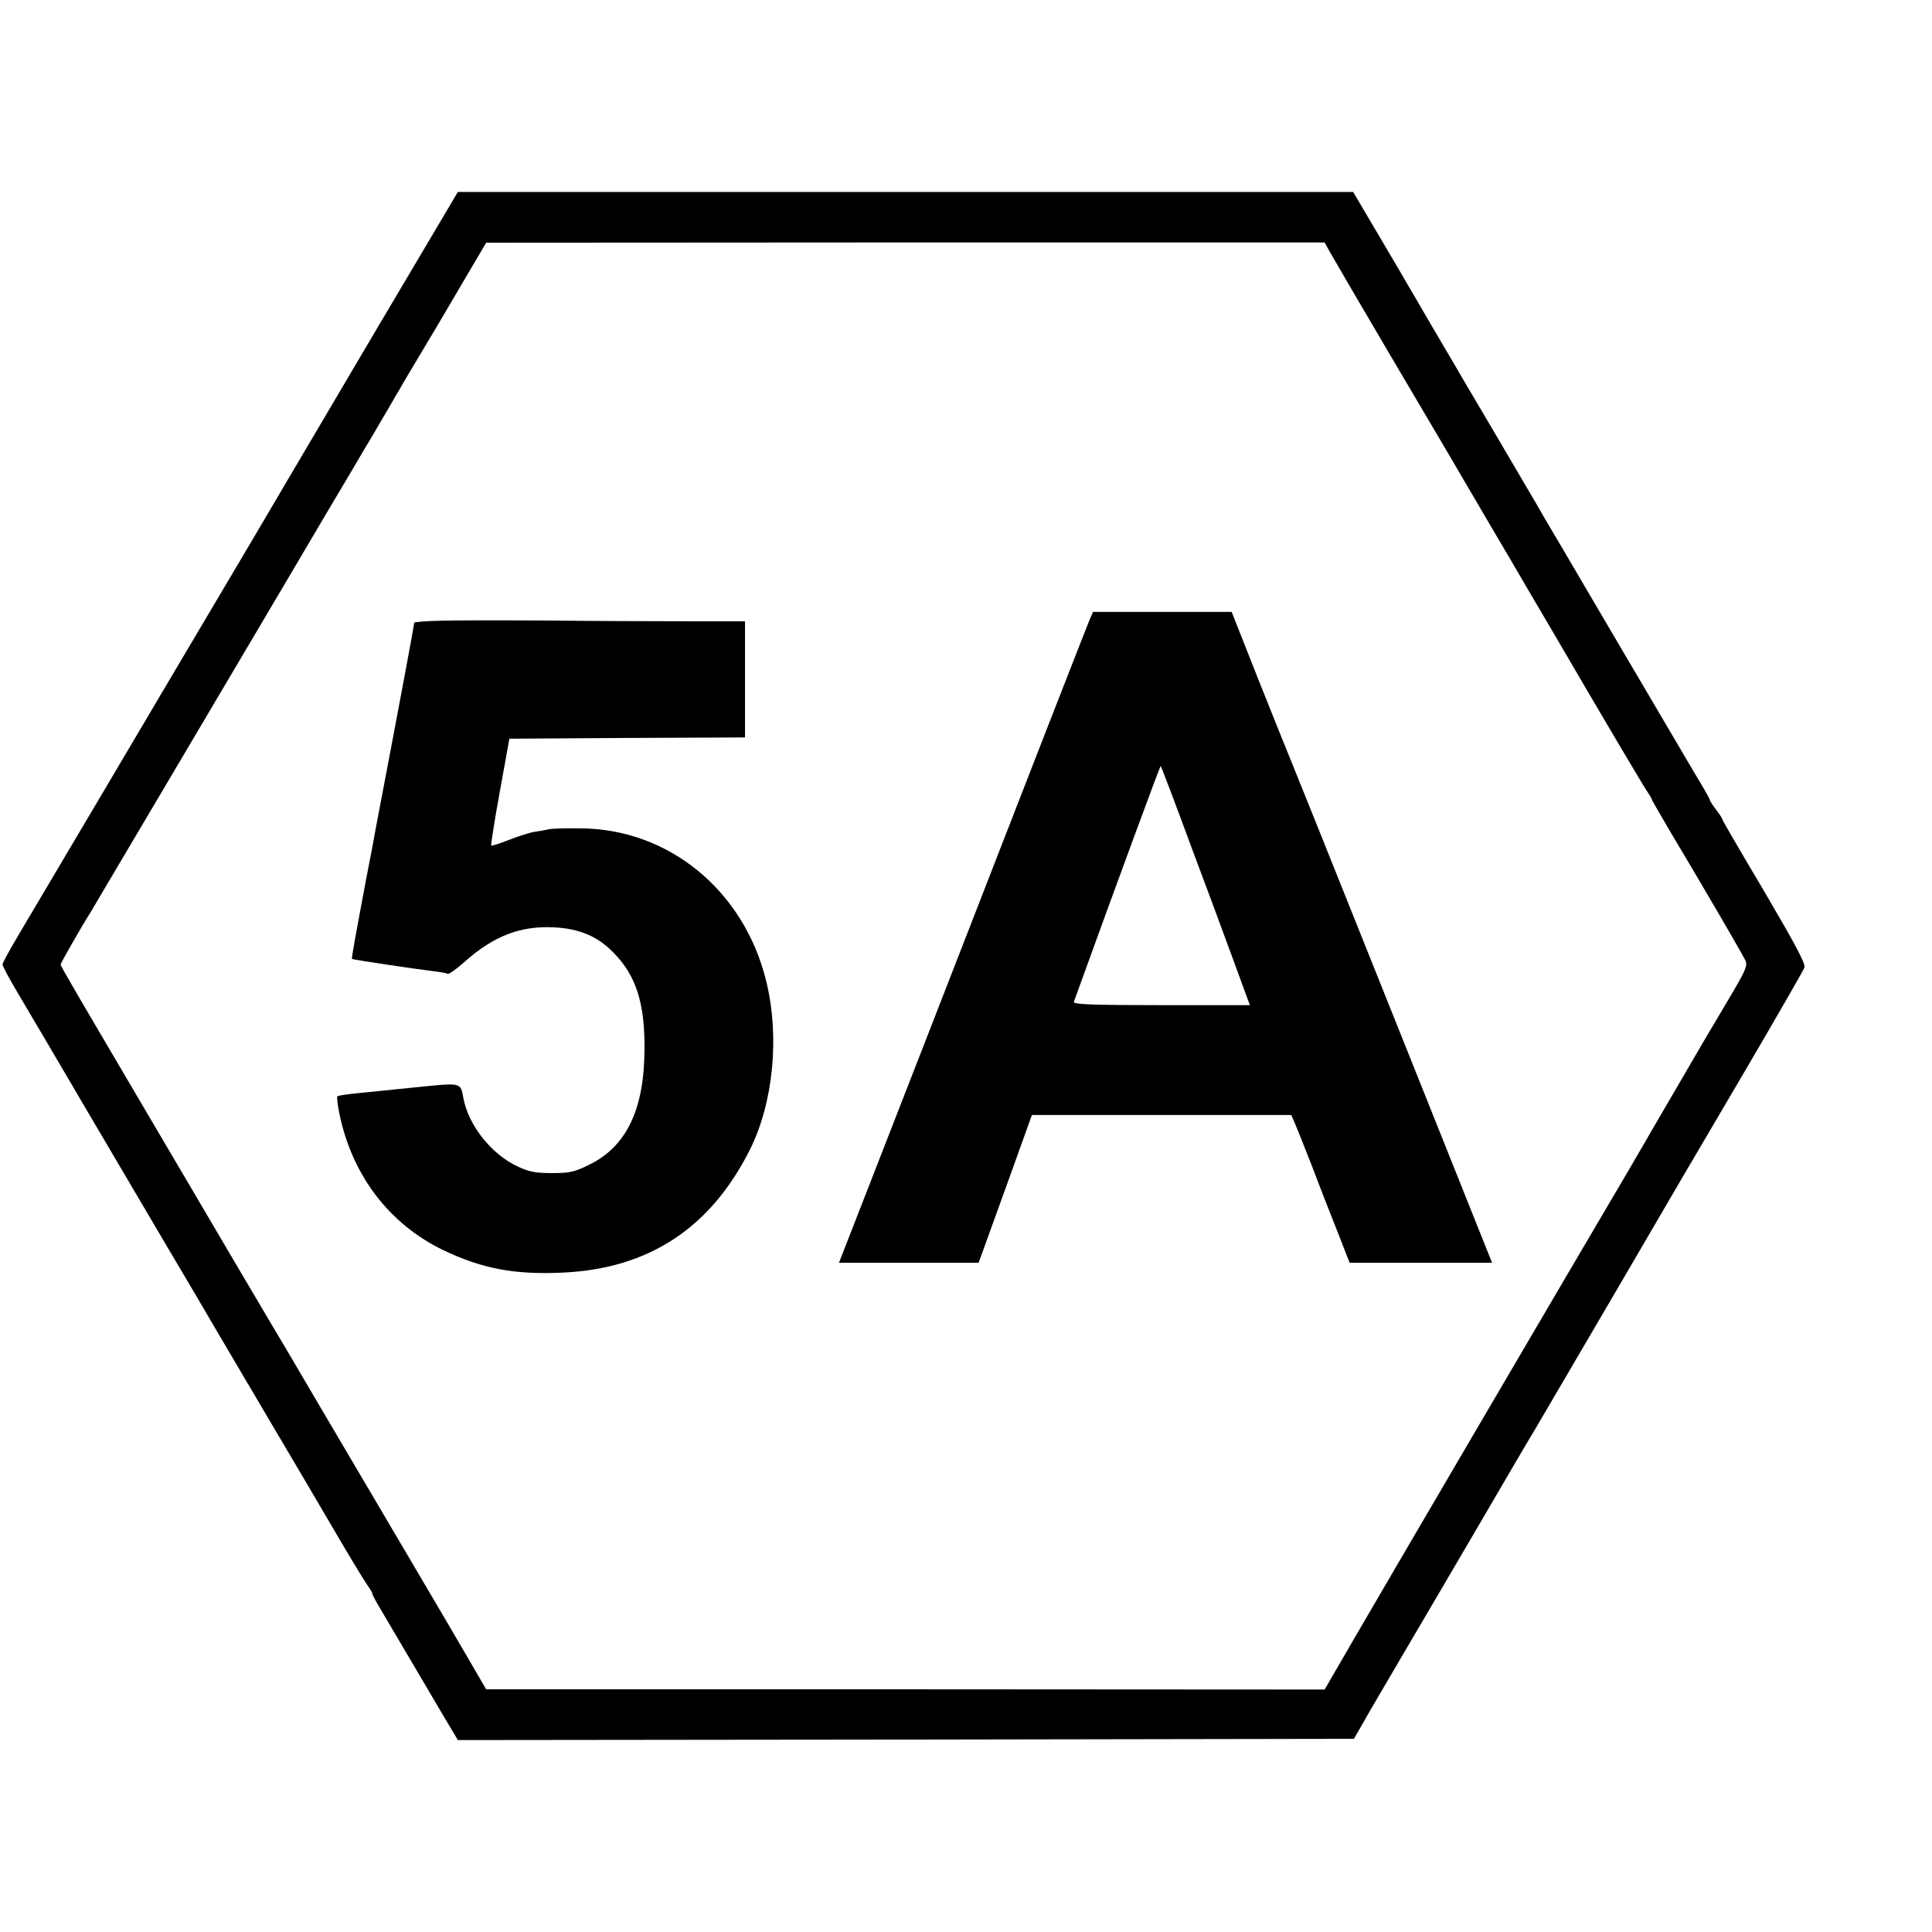 <?xml version="1.0" standalone="no"?>
<!DOCTYPE svg PUBLIC "-//W3C//DTD SVG 20010904//EN"
 "http://www.w3.org/TR/2001/REC-SVG-20010904/DTD/svg10.dtd">
<svg version="1.0" xmlns="http://www.w3.org/2000/svg"
 width="765pt" height="765pt" viewBox="0 0 765 765"
 preserveAspectRatio="xMidYMid meet">
<g transform="translate(0,765) scale(0.1,-0.1)"
fill="#000000" stroke="none">
<path d="M1489 6343 c-178 -302 -402 -681 -497 -843 -96 -162 -232 -392 -302
-510 -70 -118 -223 -377 -340 -575 -117 -198 -242 -408 -276 -466 -35 -59 -64
-112 -64 -118 0 -7 29 -60 64 -119 35 -59 155 -262 266 -452 112 -190 255
-433 318 -540 64 -107 160 -271 215 -365 55 -93 157 -267 227 -385 70 -118
173 -293 229 -389 56 -96 112 -188 124 -205 12 -17 22 -33 21 -36 0 -3 10 -23
23 -45 25 -42 184 -312 267 -453 l49 -82 1774 2 1774 3 29 50 c15 28 86 149
157 270 71 121 210 357 308 525 98 168 199 341 226 385 58 98 555 948 579 990
10 17 121 206 248 422 126 215 233 401 237 412 5 15 -36 91 -159 301 -91 153
-166 282 -166 285 0 4 -11 21 -25 39 -14 18 -25 36 -25 39 0 4 -26 50 -59 104
-32 54 -96 163 -143 243 -47 80 -161 273 -253 430 -92 157 -182 310 -200 340
-17 30 -46 80 -64 110 -18 30 -36 62 -41 70 -9 15 -133 227 -176 299 -12 20
-44 74 -71 121 -28 47 -130 221 -227 388 l-178 302 -1773 0 -1772 0 -324 -547z
m3777 309 c11 -20 118 -203 238 -407 120 -203 226 -383 236 -400 9 -16 56 -96
103 -176 47 -81 94 -160 104 -177 10 -17 52 -88 93 -159 41 -70 86 -146 100
-170 221 -379 366 -623 381 -645 10 -15 19 -29 19 -32 0 -3 33 -60 73 -128
138 -231 287 -487 298 -511 10 -21 1 -40 -69 -158 -44 -74 -89 -150 -100 -169
-11 -19 -57 -98 -102 -175 -45 -77 -92 -158 -105 -180 -12 -22 -52 -89 -87
-150 -192 -325 -1007 -1716 -1097 -1872 l-106 -183 -1660 1 -1660 0 -71 122
c-39 67 -145 248 -236 402 -290 492 -471 799 -487 827 -22 36 -46 78 -203 343
-74 127 -211 358 -303 515 -332 564 -385 654 -385 661 0 5 83 151 120 209 5 8
30 51 56 95 26 44 126 213 222 375 259 438 288 487 414 700 63 107 174 294
245 415 72 121 139 234 149 252 11 17 44 74 74 125 30 51 58 99 63 108 4 8 38
65 75 127 37 61 112 188 167 282 l100 170 1660 1 1660 0 21 -38z"/>
<path d="M4314 5195 c-7 -18 -81 -205 -163 -416 -313 -805 -731 -1879 -779
-2001 l-50 -128 277 0 276 0 106 293 105 292 513 0 514 0 13 -30 c7 -16 38
-93 68 -170 29 -77 75 -195 102 -262 l48 -123 282 0 282 0 -335 838 c-336 840
-445 1111 -468 1167 -7 17 -62 152 -121 301 l-107 271 -275 0 -274 0 -14 -32z
m406 -906 c67 -178 129 -346 139 -374 10 -27 35 -94 54 -147 l36 -98 -351 0
c-276 0 -349 3 -346 13 170 470 342 937 344 934 2 -2 58 -149 124 -328z"/>
<path d="M1738 5192 c-54 -1 -98 -5 -98 -8 0 -8 -45 -252 -154 -824 -2 -14
-18 -99 -36 -190 -42 -224 -59 -315 -56 -317 2 -3 251 -40 325 -49 25 -3 49
-7 53 -10 5 -3 34 18 66 46 116 104 223 145 356 138 101 -5 174 -36 237 -102
87 -89 122 -197 121 -376 0 -241 -70 -389 -219 -462 -59 -29 -77 -33 -148 -33
-66 0 -90 5 -137 27 -102 48 -193 162 -213 269 -12 64 -5 62 -186 44 -90 -9
-196 -20 -236 -24 -40 -4 -74 -9 -77 -12 -3 -3 1 -36 9 -74 51 -241 197 -432
410 -535 155 -74 282 -98 475 -89 339 16 583 176 739 486 93 186 119 447 65
668 -88 360 -388 605 -739 605 -55 1 -109 -1 -120 -3 -11 -3 -38 -8 -60 -11
-22 -4 -68 -19 -103 -33 -35 -14 -65 -23 -67 -21 -2 2 13 98 34 213 l38 210
466 3 467 2 0 230 0 230 -232 0 c-128 0 -379 1 -558 3 -179 1 -369 1 -422 -1z"/>
</g>
</svg>
